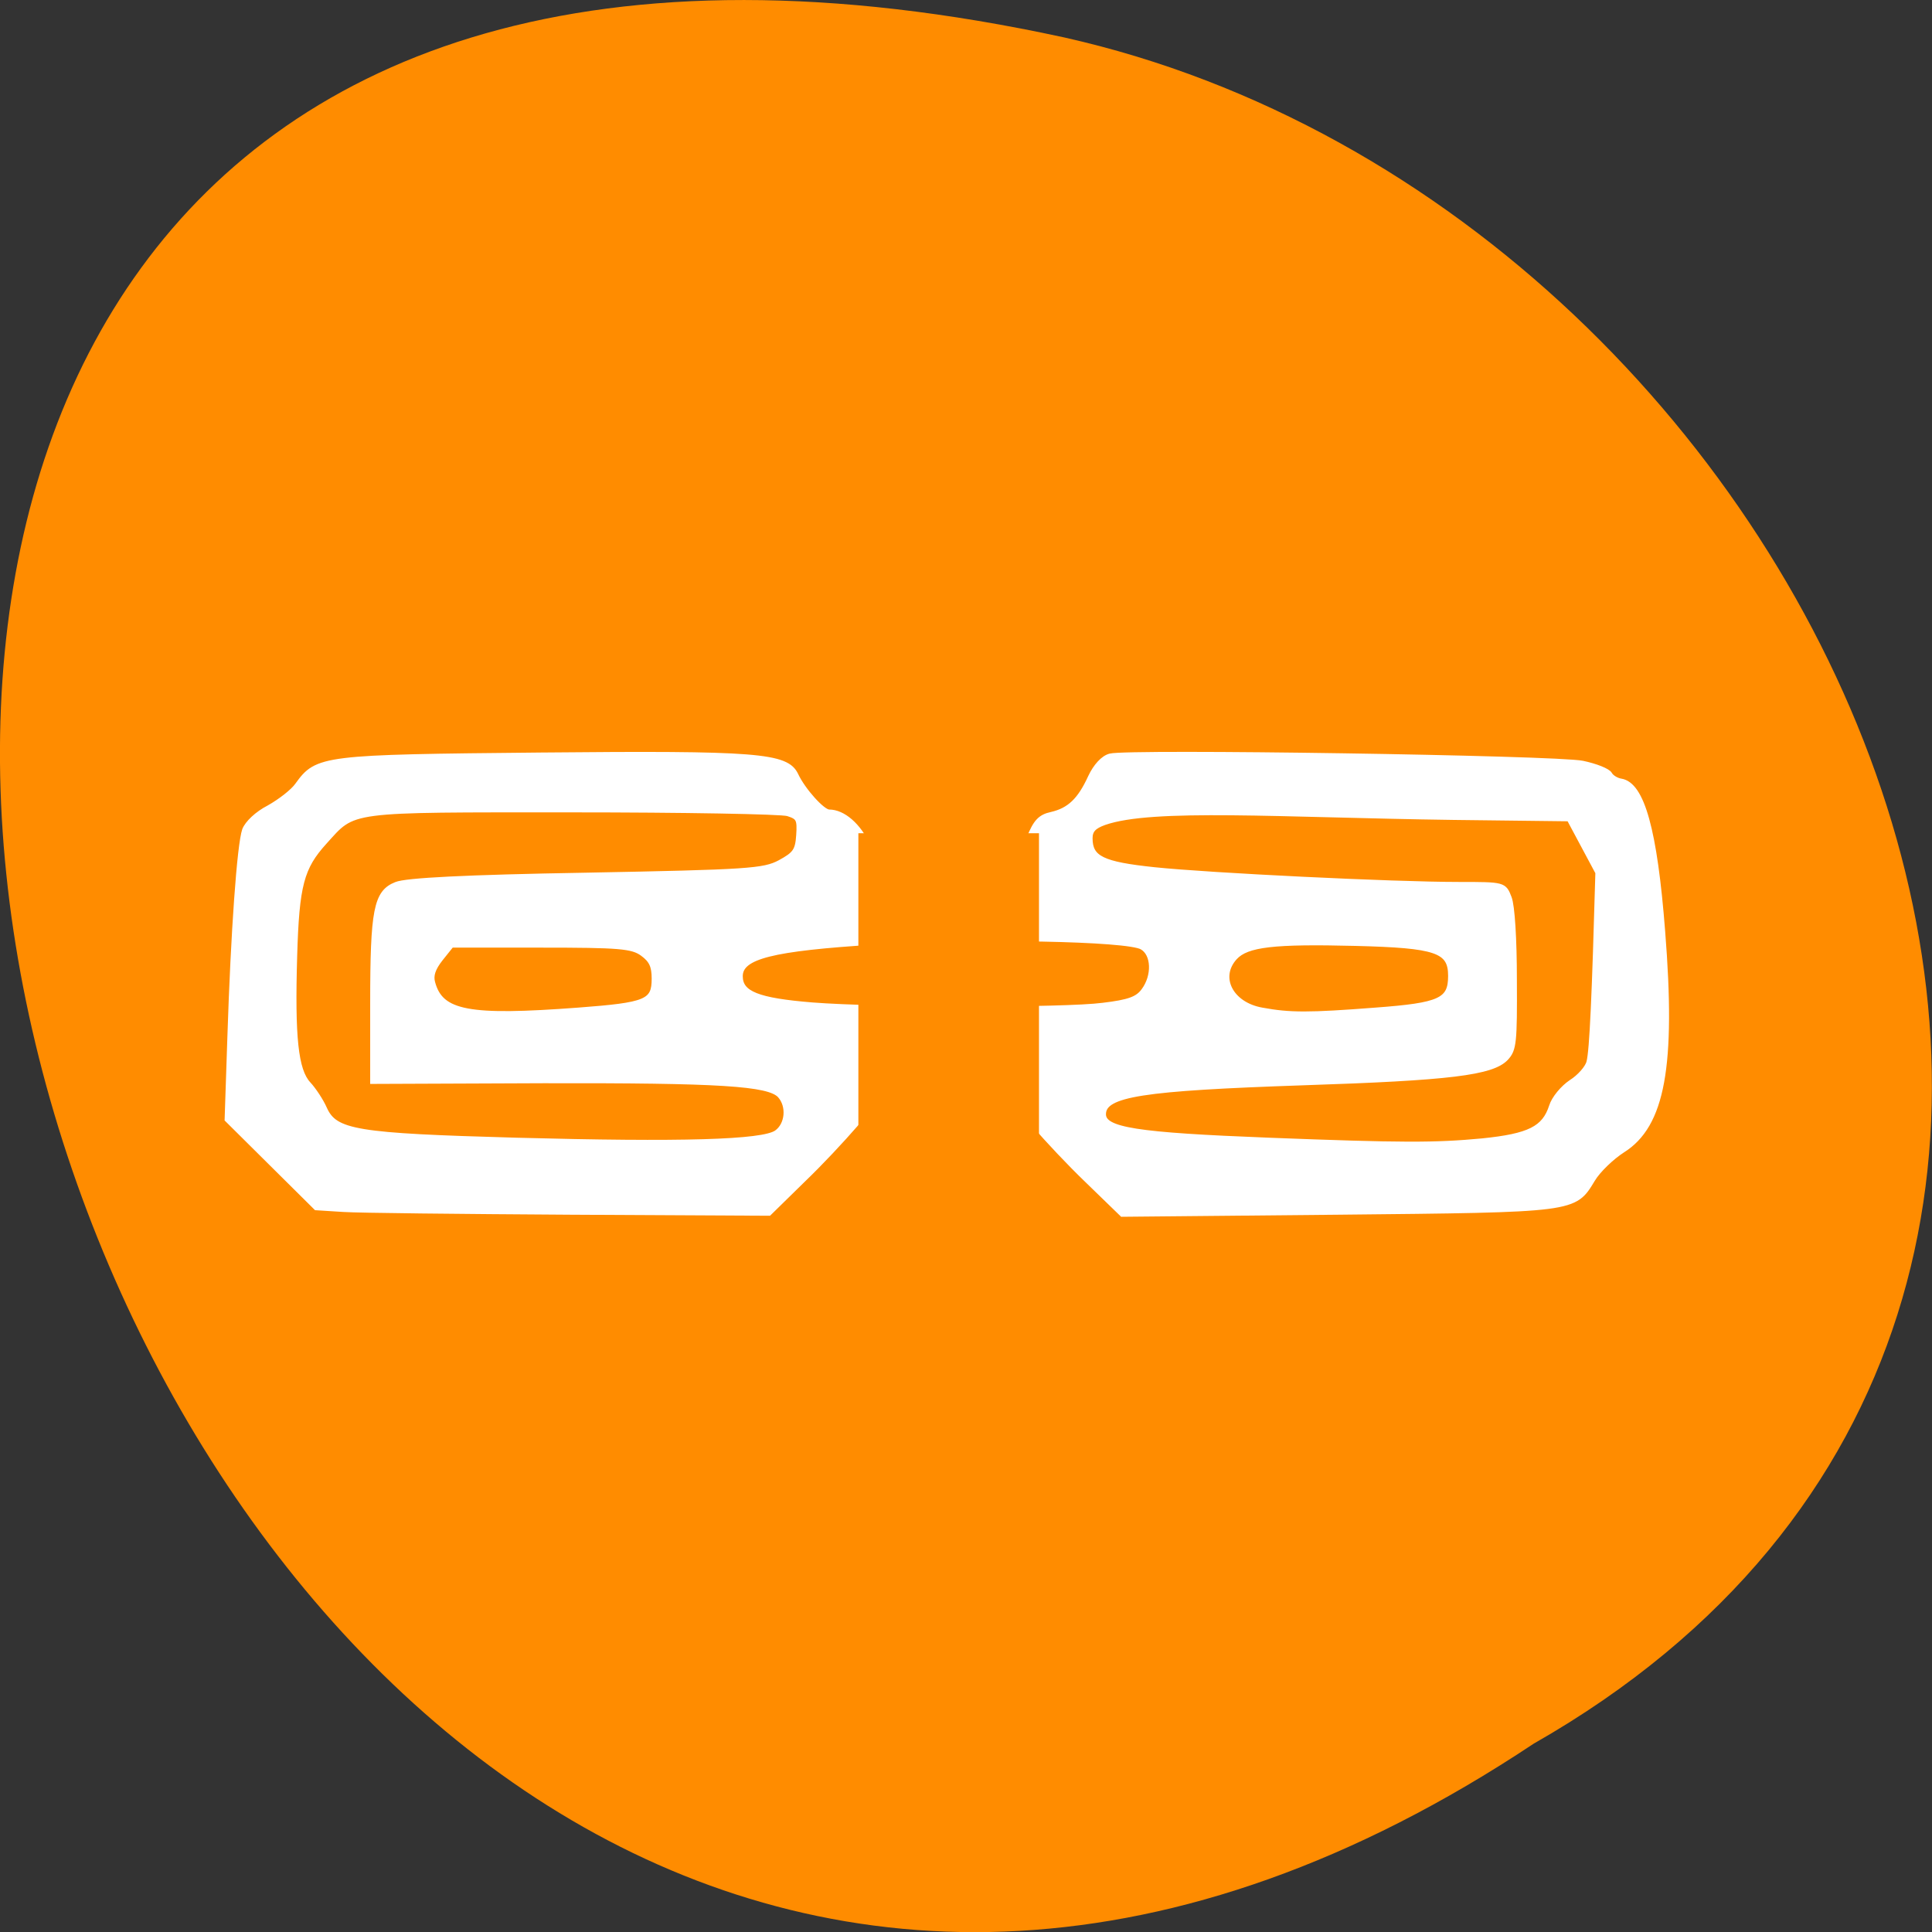 
<svg xmlns="http://www.w3.org/2000/svg" xmlns:xlink="http://www.w3.org/1999/xlink" width="22px" height="22px" viewBox="0 0 22 22" version="1.1">
<rect x="0" y="0" width="22" height="22" fill="#333333" stroke="none"/>
<g id="surface1">
<path style=" stroke:none;fill-rule:nonzero;fill:rgb(100%,54.902%,0%);fill-opacity:1;" d="M 17.465 19.855 C 0.926 30.852 -9.262 -4.215 12.117 0.426 C 20.953 2.406 26.316 14.812 17.465 19.855 Z M 17.465 19.855 "/>
<path style="fill-rule:evenodd;fill:rgb(100%,100%,100%);fill-opacity:1;stroke-width:0.697;stroke-linecap:butt;stroke-linejoin:miter;stroke:rgb(100%,100%,100%);stroke-opacity:1;stroke-miterlimit:4;" d="M 45.455 955.905 L 41.864 955.678 L 36 949.86 L 30.091 943.996 L 30.455 933.087 C 30.909 919.087 31.727 907.678 32.409 905.678 C 32.773 904.769 34.045 903.542 35.636 902.724 C 37.091 901.905 38.818 900.587 39.409 899.724 C 42 896.133 42.682 896.042 71.591 895.769 C 100.318 895.496 104.136 895.815 105.364 898.405 C 106.318 900.451 108.909 903.315 109.773 903.315 C 111.636 903.315 113.682 905.087 114.955 907.86 C 115.727 909.542 116.864 911.087 117.455 911.269 C 118.091 911.496 121.318 911.724 124.636 911.815 C 132.182 911.951 134.591 910.905 136.273 906.769 C 137.136 904.633 137.727 903.951 139.227 903.633 C 141.591 903.087 143 901.769 144.409 898.678 C 145.091 897.224 146.091 896.133 147 895.905 C 149.318 895.269 206.045 896.133 209.545 896.86 C 211.273 897.224 212.909 897.86 213.136 898.315 C 213.364 898.724 214.045 899.133 214.636 899.224 C 217.409 899.678 219.091 905.678 220.136 919.133 C 221.545 936.905 220.136 944.769 214.818 948.087 C 213.409 948.996 211.591 950.724 210.864 951.951 C 208.409 955.996 208.727 955.951 177.182 956.269 L 148.591 956.542 L 144 952.087 C 139.136 947.405 133.273 940.678 133.273 939.769 C 133.273 938.724 128.455 937.224 125.091 937.224 C 121.773 937.224 116.955 938.724 116.955 939.769 C 116.955 940.633 111.091 947.405 106.318 951.996 L 101.818 956.405 L 75.455 956.269 C 60.955 956.178 47.455 956.042 45.455 955.905 Z M 102.818 945.769 C 104.318 944.724 104.545 942.224 103.273 940.815 C 101.773 939.224 95.364 938.815 71.955 938.86 L 49.364 938.951 L 49.364 928.633 C 49.364 916.269 49.818 913.951 52.455 912.905 C 53.727 912.36 61.636 911.951 77.636 911.678 C 99.045 911.269 101.136 911.133 103.273 909.996 C 105.273 908.905 105.636 908.451 105.773 906.36 C 105.909 904.269 105.773 903.951 104.318 903.496 C 103.409 903.224 90.5 902.996 75.591 902.996 C 45.591 902.996 47 902.815 42.955 907.269 C 39.909 910.633 39.273 912.951 39 922.36 C 38.682 933.087 39.136 937.496 40.818 939.315 C 41.5 940.042 42.5 941.542 42.955 942.587 C 44.364 945.724 47.136 946.178 68.318 946.769 C 90.364 947.36 100.955 947.042 102.818 945.769 Z M 196.273 946.86 C 202.5 946.224 204.5 945.224 205.455 942.269 C 205.773 941.224 206.955 939.815 208.045 939.087 C 209.136 938.405 210.227 937.178 210.409 936.405 C 210.818 934.905 211.136 927.451 211.591 911.315 L 207.773 904.178 L 192.455 903.996 C 169.409 903.678 152.591 902.451 146.227 904.678 C 144.818 905.178 144.318 905.724 144.318 906.769 C 144.318 909.451 145.955 910.224 152.818 910.951 C 160.227 911.724 184.455 912.905 193.136 912.905 C 199.136 912.905 199.136 912.905 199.818 914.678 C 200.227 915.724 200.5 920.133 200.5 925.496 C 200.545 933.815 200.455 934.724 199.409 935.86 C 197.591 937.815 191.955 938.496 172.591 939.133 C 151.227 939.86 146.091 940.633 146.091 943.315 C 146.091 945.405 150.409 946.087 168 946.769 C 185.682 947.451 190 947.451 196.273 946.86 Z M 76.591 929.542 C 85.636 928.86 86.636 928.451 86.636 925.36 C 86.636 923.678 86.273 922.905 85.091 922.042 C 83.727 921.042 82 920.905 71.636 920.905 L 59.773 920.905 L 58.318 922.724 C 57.318 923.996 57 924.951 57.273 925.905 C 58.364 929.951 62.045 930.633 76.591 929.542 Z M 182.136 929.542 C 190.727 928.905 192.091 928.269 192.091 924.996 C 192.091 921.587 190.227 920.951 179.5 920.678 C 168.636 920.405 165.091 920.815 163.5 922.542 C 161.091 925.178 162.955 928.815 167.091 929.542 C 170.773 930.224 173.318 930.224 182.136 929.542 Z M 146.045 928.905 C 149.455 928.496 150.636 928.087 151.455 926.951 C 152.909 924.996 152.818 922.087 151.227 921.178 C 149.318 920.042 129.5 919.678 115.955 920.496 C 102.182 921.36 98 922.405 98 925.042 C 98 927.36 100.318 928.269 107.545 928.86 C 116.227 929.542 140.864 929.587 146.045 928.905 Z M 146.045 928.905 " transform="matrix(0.086,0,0,0.086,0,-68.437)"/>
<path style="fill-rule:evenodd;fill:rgb(100%,54.902%,0%);fill-opacity:1;stroke-width:1.142;stroke-linecap:butt;stroke-linejoin:miter;stroke:rgb(100%,54.902%,0%);stroke-opacity:1;stroke-miterlimit:4;" d="M 906.678 -137 L 951.542 -137 C 951.542 -137 951.542 -136.955 951.542 -136.955 L 951.542 -114.227 L 906.678 -114.227 L 906.678 -136.955 C 906.678 -136.955 906.678 -137 906.678 -137 Z M 906.678 -137 " transform="matrix(0,0.086,-0.086,0,0,-68.437)"/>
</g>
</svg>
